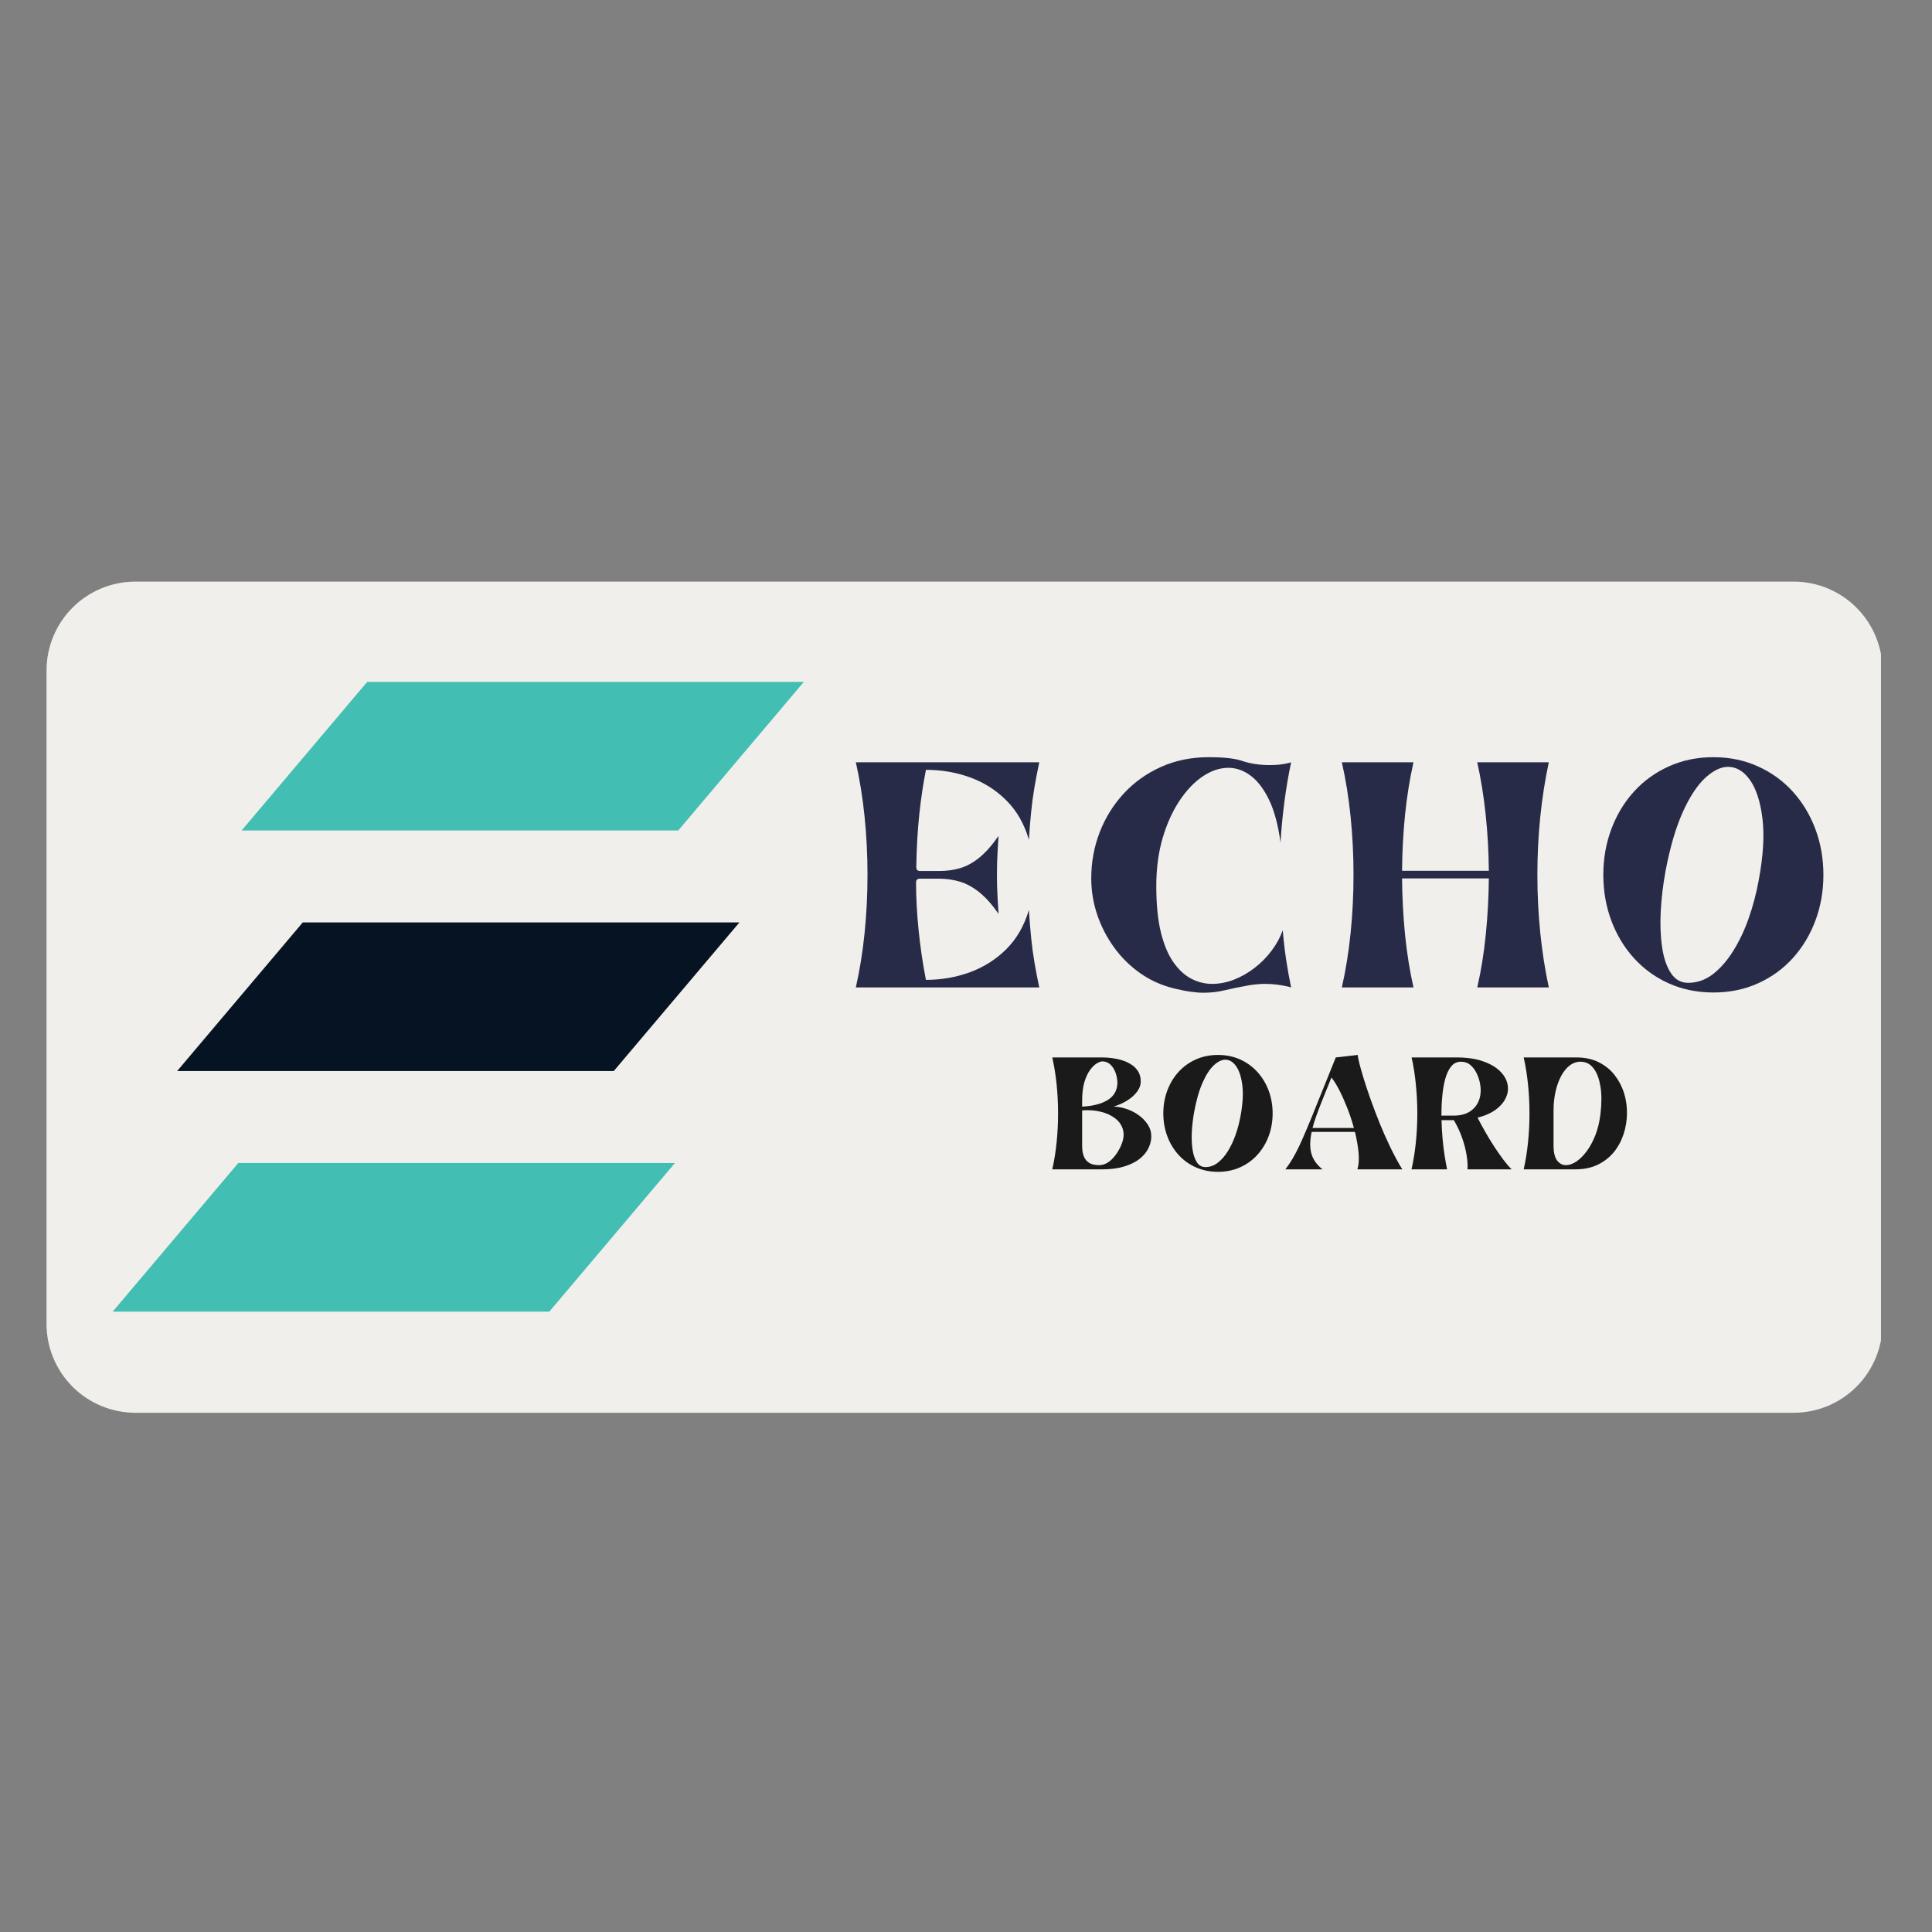 <svg xmlns="http://www.w3.org/2000/svg" xmlns:xlink="http://www.w3.org/1999/xlink" width="500" zoomAndPan="magnify" viewBox="0 0 375 375" height="500" preserveAspectRatio="xMidYMid meet" version="1.2"><rect x="0" y="0" width="375" height="375" fill="#808080" stroke="none"/><defs><clipPath id="d7149e1cb7"><path d="M 9.031 112.887 L 365.723 112.887 L 365.723 274.219 L 9.031 274.219 Z M 9.031 112.887 "/></clipPath><clipPath id="80d4bcacc3"><path d="M 26.281 112.887 L 348.141 112.887 C 352.715 112.887 357.102 114.703 360.336 117.941 C 363.574 121.176 365.391 125.562 365.391 130.137 L 365.391 256.969 C 365.391 261.543 363.574 265.93 360.336 269.168 C 357.102 272.402 352.715 274.219 348.141 274.219 L 26.281 274.219 C 21.707 274.219 17.32 272.402 14.082 269.168 C 10.848 265.93 9.031 261.543 9.031 256.969 L 9.031 130.137 C 9.031 125.562 10.848 121.176 14.082 117.941 C 17.32 114.703 21.707 112.887 26.281 112.887 Z M 26.281 112.887 "/></clipPath><clipPath id="1a21d3e589"><path d="M 46 132.348 L 156.875 132.348 L 156.875 162 L 46 162 Z M 46 132.348 "/></clipPath><clipPath id="c2efef86b2"><path d="M 21.125 225 L 132 225 L 132 254.598 L 21.125 254.598 Z M 21.125 225 "/></clipPath></defs><g id="1f100cac95"><g clip-rule="nonzero" clip-path="url(#d7149e1cb7)"><g clip-rule="nonzero" clip-path="url(#80d4bcacc3)"><path style=" stroke:none;fill-rule:nonzero;fill:#f1efeb;fill-opacity:1;" d="M 9.031 112.887 L 365.094 112.887 L 365.094 274.219 L 9.031 274.219 Z M 9.031 112.887 "/></g></g><g clip-rule="nonzero" clip-path="url(#1a21d3e589)"><path style=" stroke:none;fill-rule:evenodd;fill:#43beb3;fill-opacity:1;" d="M 46.895 161.199 L 131.645 161.199 L 156.031 132.348 L 71.277 132.348 Z M 46.895 161.199 "/></g><path style=" stroke:none;fill-rule:evenodd;fill:#051322;fill-opacity:1;" d="M 34.383 207.891 L 119.129 207.891 L 143.52 179.043 L 58.766 179.043 Z M 34.383 207.891 "/><g clip-rule="nonzero" clip-path="url(#c2efef86b2)"><path style=" stroke:none;fill-rule:evenodd;fill:#43beb3;fill-opacity:1;" d="M 21.871 254.586 L 106.621 254.586 L 131.008 225.738 L 46.254 225.738 Z M 21.871 254.586 "/></g><g style="fill:#282b48;fill-opacity:1;"><g transform="translate(164.646, 191.658)"><path style="stroke:none" d="M 1.469 0 C 2.227 -3.344 2.797 -6.867 3.172 -10.578 C 3.547 -14.297 3.734 -18.051 3.734 -21.844 C 3.734 -25.645 3.547 -29.398 3.172 -33.109 C 2.797 -36.828 2.227 -40.359 1.469 -43.703 L 37.078 -43.703 C 36.711 -41.992 36.398 -40.367 36.141 -38.828 C 35.879 -37.297 35.664 -35.711 35.5 -34.078 C 35.332 -32.441 35.188 -30.641 35.062 -28.672 C 34.145 -31.785 32.676 -34.336 30.656 -36.328 C 28.645 -38.328 26.297 -39.812 23.609 -40.781 C 20.93 -41.75 18.086 -42.234 15.078 -42.234 C 14.547 -39.547 14.117 -36.688 13.797 -33.656 C 13.473 -30.633 13.273 -27.207 13.203 -23.375 C 13.203 -22.852 13.445 -22.594 13.938 -22.594 L 17.578 -22.594 C 19.086 -22.594 20.473 -22.781 21.734 -23.156 C 22.992 -23.531 24.227 -24.207 25.438 -25.188 C 26.645 -26.164 27.891 -27.57 29.172 -29.406 C 29.035 -27.445 28.941 -25.695 28.891 -24.156 C 28.848 -22.613 28.848 -21.082 28.891 -19.562 C 28.941 -18.039 29.035 -16.281 29.172 -14.281 C 27.922 -16.082 26.68 -17.473 25.453 -18.453 C 24.234 -19.441 22.984 -20.129 21.703 -20.516 C 20.422 -20.91 19.047 -21.109 17.578 -21.109 L 13.938 -21.109 C 13.414 -21.109 13.156 -20.863 13.156 -20.375 C 13.156 -17.594 13.316 -14.547 13.641 -11.234 C 13.973 -7.93 14.453 -4.676 15.078 -1.469 C 18.055 -1.469 20.895 -1.957 23.594 -2.938 C 26.289 -3.926 28.645 -5.414 30.656 -7.406 C 32.676 -9.406 34.145 -11.945 35.062 -15.031 C 35.188 -13.062 35.332 -11.258 35.5 -9.625 C 35.664 -7.988 35.879 -6.398 36.141 -4.859 C 36.398 -3.316 36.711 -1.695 37.078 0 Z M 1.469 0 "/></g></g><g style="fill:#282b48;fill-opacity:1;"><g transform="translate(210.341, 191.658)"><path style="stroke:none" d="M 17.578 0.203 C 15.117 -0.391 12.898 -1.391 10.922 -2.797 C 8.941 -4.203 7.25 -5.883 5.844 -7.844 C 4.438 -9.812 3.352 -11.93 2.594 -14.203 C 1.844 -16.484 1.469 -18.801 1.469 -21.156 C 1.469 -24.301 2.016 -27.289 3.109 -30.125 C 4.211 -32.957 5.77 -35.461 7.781 -37.641 C 9.789 -39.816 12.195 -41.535 15 -42.797 C 17.801 -44.055 20.883 -44.688 24.25 -44.688 C 25.895 -44.688 27.25 -44.617 28.312 -44.484 C 29.375 -44.359 30.266 -44.16 30.984 -43.891 C 32.523 -43.398 34.242 -43.156 36.141 -43.156 C 36.797 -43.156 37.426 -43.188 38.031 -43.25 C 38.633 -43.32 39.211 -43.422 39.766 -43.547 L 40.266 -43.703 C 39.242 -38.859 38.555 -33.672 38.203 -28.141 C 37.742 -31.547 37 -34.312 35.969 -36.438 C 34.938 -38.562 33.738 -40.125 32.375 -41.125 C 31.02 -42.125 29.594 -42.625 28.094 -42.625 C 26.414 -42.625 24.75 -42.066 23.094 -40.953 C 21.445 -39.836 19.941 -38.254 18.578 -36.203 C 17.223 -34.16 16.133 -31.738 15.312 -28.938 C 14.5 -26.145 14.094 -23.062 14.094 -19.688 C 14.094 -16.156 14.383 -13.176 14.969 -10.75 C 15.562 -8.332 16.375 -6.383 17.406 -4.906 C 18.438 -3.438 19.598 -2.363 20.891 -1.688 C 22.18 -1.02 23.531 -0.688 24.938 -0.688 C 26.352 -0.688 27.77 -0.961 29.188 -1.516 C 30.613 -2.078 31.945 -2.836 33.188 -3.797 C 34.438 -4.766 35.535 -5.879 36.484 -7.141 C 37.43 -8.398 38.148 -9.719 38.641 -11.094 C 38.805 -9.102 39.02 -7.238 39.281 -5.5 C 39.539 -3.758 39.867 -1.926 40.266 0 L 39.766 -0.141 C 38.234 -0.504 36.695 -0.688 35.156 -0.688 C 34.633 -0.688 34.129 -0.66 33.641 -0.609 C 33.148 -0.566 32.676 -0.508 32.219 -0.438 C 30.25 -0.082 28.617 0.25 27.328 0.562 C 26.035 0.875 24.688 1.031 23.281 1.031 C 22.488 1.031 21.633 0.961 20.719 0.828 C 19.801 0.703 18.754 0.492 17.578 0.203 Z M 17.578 0.203 "/></g></g><g style="fill:#282b48;fill-opacity:1;"><g transform="translate(258.982, 191.658)"><path style="stroke:none" d="M 1.469 0 C 2.227 -3.344 2.797 -6.867 3.172 -10.578 C 3.547 -14.297 3.734 -18.051 3.734 -21.844 C 3.734 -25.645 3.547 -29.398 3.172 -33.109 C 2.797 -36.828 2.227 -40.359 1.469 -43.703 L 15.375 -43.703 C 14.645 -40.461 14.098 -37.055 13.734 -33.484 C 13.379 -29.922 13.188 -26.305 13.156 -22.641 L 30 -22.641 C 29.969 -26.305 29.766 -29.922 29.391 -33.484 C 29.016 -37.055 28.469 -40.461 27.75 -43.703 L 41.641 -43.703 C 40.922 -40.359 40.367 -36.828 39.984 -33.109 C 39.609 -29.398 39.422 -25.645 39.422 -21.844 C 39.422 -18.051 39.609 -14.297 39.984 -10.578 C 40.367 -6.867 40.922 -3.344 41.641 0 L 27.75 0 C 28.5 -3.238 29.051 -6.656 29.406 -10.25 C 29.77 -13.852 29.969 -17.488 30 -21.156 L 13.156 -21.156 C 13.188 -17.488 13.379 -13.852 13.734 -10.25 C 14.098 -6.656 14.645 -3.238 15.375 0 Z M 1.469 0 "/></g></g><g style="fill:#282b48;fill-opacity:1;"><g transform="translate(309.734, 191.658)"><path style="stroke:none" d="M 22.828 0.984 C 19.691 0.984 16.812 0.395 14.188 -0.781 C 11.57 -1.957 9.312 -3.594 7.406 -5.688 C 5.508 -7.789 4.047 -10.223 3.016 -12.984 C 1.984 -15.754 1.469 -18.707 1.469 -21.844 C 1.469 -24.988 1.984 -27.941 3.016 -30.703 C 4.047 -33.473 5.508 -35.906 7.406 -38 C 9.312 -40.094 11.57 -41.727 14.188 -42.906 C 16.812 -44.094 19.691 -44.688 22.828 -44.688 C 25.973 -44.688 28.852 -44.094 31.469 -42.906 C 34.094 -41.727 36.352 -40.094 38.25 -38 C 40.145 -35.906 41.609 -33.473 42.641 -30.703 C 43.672 -27.941 44.188 -24.988 44.188 -21.844 C 44.188 -18.707 43.672 -15.754 42.641 -12.984 C 41.609 -10.223 40.145 -7.789 38.25 -5.688 C 36.352 -3.594 34.094 -1.957 31.469 -0.781 C 28.852 0.395 25.973 0.984 22.828 0.984 Z M 13.547 -22.594 C 13.055 -19.906 12.742 -17.273 12.609 -14.703 C 12.484 -12.141 12.578 -9.816 12.891 -7.734 C 13.203 -5.648 13.773 -3.988 14.609 -2.75 C 15.441 -1.508 16.547 -0.891 17.922 -0.891 C 19.66 -0.891 21.254 -1.441 22.703 -2.547 C 24.16 -3.66 25.477 -5.16 26.656 -7.047 C 27.844 -8.93 28.852 -11.055 29.688 -13.422 C 30.52 -15.797 31.164 -18.242 31.625 -20.766 C 32.508 -25.484 32.754 -29.477 32.359 -32.75 C 31.961 -36.02 31.16 -38.516 29.953 -40.234 C 28.742 -41.953 27.32 -42.812 25.688 -42.812 C 24.27 -42.812 22.785 -42.094 21.234 -40.656 C 19.68 -39.219 18.234 -37.008 16.891 -34.031 C 15.547 -31.051 14.43 -27.238 13.547 -22.594 Z M 13.547 -22.594 "/></g></g><g style="fill:#1a1a1a;fill-opacity:1;"><g transform="translate(203.513, 226.967)"><path style="stroke:none" d="M 0.734 0 C 1.109 -1.656 1.391 -3.406 1.578 -5.25 C 1.766 -7.102 1.859 -8.973 1.859 -10.859 C 1.859 -12.742 1.766 -14.609 1.578 -16.453 C 1.391 -18.297 1.109 -20.051 0.734 -21.719 L 10.484 -21.719 C 11.047 -21.719 11.66 -21.676 12.328 -21.594 C 12.992 -21.508 13.656 -21.363 14.312 -21.156 C 14.969 -20.957 15.566 -20.676 16.109 -20.312 C 16.66 -19.957 17.098 -19.508 17.422 -18.969 C 17.742 -18.438 17.906 -17.789 17.906 -17.031 C 17.906 -16.375 17.676 -15.734 17.219 -15.109 C 16.77 -14.484 16.145 -13.914 15.344 -13.406 C 14.551 -12.895 13.641 -12.484 12.609 -12.172 C 13.379 -12.172 14.191 -12.031 15.047 -11.75 C 15.898 -11.477 16.695 -11.082 17.438 -10.562 C 18.176 -10.039 18.781 -9.426 19.25 -8.719 C 19.719 -8.008 19.953 -7.234 19.953 -6.391 C 19.953 -5.609 19.758 -4.832 19.375 -4.062 C 19 -3.301 18.422 -2.613 17.641 -2 C 16.859 -1.395 15.867 -0.91 14.672 -0.547 C 13.473 -0.18 12.07 0 10.469 0 Z M 6.531 -11.438 L 6.531 -4.594 C 6.531 -3.727 6.641 -3.035 6.859 -2.516 C 7.086 -2.004 7.367 -1.629 7.703 -1.391 C 8.035 -1.148 8.383 -0.992 8.75 -0.922 C 9.113 -0.848 9.453 -0.812 9.766 -0.812 C 10.398 -0.812 10.977 -0.977 11.5 -1.312 C 12.031 -1.656 12.504 -2.102 12.922 -2.656 C 13.348 -3.207 13.707 -3.801 14 -4.438 C 14.551 -5.625 14.711 -6.672 14.484 -7.578 C 14.266 -8.492 13.766 -9.254 12.984 -9.859 C 12.203 -10.473 11.242 -10.914 10.109 -11.188 C 8.984 -11.457 7.789 -11.539 6.531 -11.438 Z M 10.438 -20.953 C 10.195 -20.953 9.859 -20.832 9.422 -20.594 C 8.992 -20.352 8.555 -19.938 8.109 -19.344 C 7.66 -18.758 7.281 -17.957 6.969 -16.938 C 6.664 -15.926 6.52 -14.641 6.531 -13.078 L 6.531 -12.172 C 8.582 -12.273 10.219 -12.691 11.438 -13.422 C 12.656 -14.148 13.301 -15.234 13.375 -16.672 C 13.383 -17.078 13.336 -17.52 13.234 -18 C 13.129 -18.488 12.957 -18.957 12.719 -19.406 C 12.488 -19.852 12.18 -20.223 11.797 -20.516 C 11.41 -20.805 10.957 -20.953 10.438 -20.953 Z M 10.438 -20.953 "/></g></g><g style="fill:#1a1a1a;fill-opacity:1;"><g transform="translate(225.064, 226.967)"><path style="stroke:none" d="M 11.344 0.484 C 9.781 0.484 8.348 0.191 7.047 -0.391 C 5.742 -0.973 4.617 -1.785 3.672 -2.828 C 2.734 -3.867 2.008 -5.078 1.5 -6.453 C 0.988 -7.828 0.734 -9.297 0.734 -10.859 C 0.734 -12.422 0.988 -13.891 1.5 -15.266 C 2.008 -16.641 2.734 -17.848 3.672 -18.891 C 4.617 -19.93 5.742 -20.742 7.047 -21.328 C 8.348 -21.91 9.781 -22.203 11.344 -22.203 C 12.906 -22.203 14.336 -21.91 15.641 -21.328 C 16.941 -20.742 18.062 -19.93 19 -18.891 C 19.945 -17.848 20.676 -16.641 21.188 -15.266 C 21.695 -13.891 21.953 -12.422 21.953 -10.859 C 21.953 -9.297 21.695 -7.828 21.188 -6.453 C 20.676 -5.078 19.945 -3.867 19 -2.828 C 18.062 -1.785 16.941 -0.973 15.641 -0.391 C 14.336 0.191 12.906 0.484 11.344 0.484 Z M 6.734 -11.219 C 6.492 -9.883 6.336 -8.578 6.266 -7.297 C 6.203 -6.023 6.25 -4.875 6.406 -3.844 C 6.562 -2.812 6.844 -1.984 7.25 -1.359 C 7.664 -0.742 8.219 -0.438 8.906 -0.438 C 9.77 -0.438 10.562 -0.711 11.281 -1.266 C 12.008 -1.816 12.664 -2.562 13.25 -3.5 C 13.832 -4.438 14.332 -5.492 14.75 -6.672 C 15.164 -7.848 15.488 -9.066 15.719 -10.328 C 16.156 -12.66 16.273 -14.641 16.078 -16.266 C 15.879 -17.898 15.477 -19.145 14.875 -20 C 14.281 -20.852 13.578 -21.281 12.766 -21.281 C 12.066 -21.281 11.328 -20.922 10.547 -20.203 C 9.773 -19.484 9.055 -18.383 8.391 -16.906 C 7.723 -15.426 7.172 -13.531 6.734 -11.219 Z M 6.734 -11.219 "/></g></g><g style="fill:#1a1a1a;fill-opacity:1;"><g transform="translate(249.494, 226.967)"><path style="stroke:none" d="M 0 0 C 0.488 -0.645 0.953 -1.332 1.391 -2.062 C 1.828 -2.801 2.27 -3.645 2.719 -4.594 C 3.164 -5.551 3.66 -6.676 4.203 -7.969 C 4.754 -9.258 5.379 -10.785 6.078 -12.547 L 9.781 -21.719 L 14.047 -22.203 C 14.047 -21.961 14.145 -21.43 14.344 -20.609 C 14.551 -19.797 14.836 -18.785 15.203 -17.578 C 15.578 -16.367 16.023 -15.031 16.547 -13.562 C 17.066 -12.102 17.645 -10.578 18.281 -8.984 C 18.926 -7.398 19.617 -5.836 20.359 -4.297 C 21.098 -2.766 21.875 -1.332 22.688 0 L 13.984 0 C 14.242 -0.863 14.316 -1.938 14.203 -3.219 C 14.086 -4.5 13.852 -5.848 13.5 -7.266 L 5.094 -7.266 C 4.738 -5.555 4.727 -4.133 5.062 -3 C 5.395 -1.863 6.109 -0.863 7.203 0 Z M 5.266 -8.031 L 13.297 -8.031 C 12.941 -9.332 12.52 -10.609 12.031 -11.859 C 11.539 -13.109 11.031 -14.254 10.5 -15.297 C 9.969 -16.336 9.445 -17.18 8.938 -17.828 L 6.906 -12.781 C 6.551 -11.875 6.234 -11.023 5.953 -10.234 C 5.672 -9.441 5.441 -8.707 5.266 -8.031 Z M 5.266 -8.031 "/></g></g><g style="fill:#1a1a1a;fill-opacity:1;"><g transform="translate(273.241, 226.967)"><path style="stroke:none" d="M 7.641 0 L 0.734 0 C 1.109 -1.656 1.391 -3.406 1.578 -5.25 C 1.766 -7.102 1.859 -8.973 1.859 -10.859 C 1.859 -12.742 1.766 -14.609 1.578 -16.453 C 1.398 -18.297 1.125 -20.051 0.75 -21.719 L 9.438 -21.719 C 11.438 -21.719 13.129 -21.477 14.516 -21 C 15.91 -20.531 17.004 -19.914 17.797 -19.156 C 18.598 -18.406 19.109 -17.582 19.328 -16.688 C 19.555 -15.789 19.484 -14.906 19.109 -14.031 C 18.742 -13.156 18.098 -12.363 17.172 -11.656 C 16.242 -10.945 15.035 -10.406 13.547 -10.031 C 14.016 -9.133 14.523 -8.195 15.078 -7.219 C 15.629 -6.25 16.207 -5.301 16.812 -4.375 C 17.414 -3.457 18.004 -2.613 18.578 -1.844 C 19.16 -1.082 19.691 -0.469 20.172 0 L 11.594 0 C 11.656 -0.75 11.602 -1.641 11.438 -2.672 C 11.281 -3.703 11 -4.812 10.594 -6 C 10.188 -7.188 9.641 -8.367 8.953 -9.547 L 6.562 -9.547 C 6.582 -8.398 6.645 -7.242 6.75 -6.078 C 6.852 -4.922 6.984 -3.816 7.141 -2.766 C 7.305 -1.723 7.473 -0.801 7.641 0 Z M 6.531 -10.422 L 8.875 -10.422 C 10.195 -10.422 11.281 -10.703 12.125 -11.266 C 12.969 -11.828 13.551 -12.586 13.875 -13.547 C 14.207 -14.516 14.25 -15.602 14 -16.812 C 13.875 -17.426 13.66 -18.047 13.359 -18.672 C 13.055 -19.297 12.656 -19.82 12.156 -20.25 C 11.664 -20.676 11.055 -20.891 10.328 -20.891 C 9.555 -20.891 8.926 -20.586 8.438 -19.984 C 7.945 -19.379 7.562 -18.57 7.281 -17.562 C 7.008 -16.551 6.816 -15.426 6.703 -14.188 C 6.586 -12.957 6.531 -11.703 6.531 -10.422 Z M 6.531 -10.422 "/></g></g><g style="fill:#1a1a1a;fill-opacity:1;"><g transform="translate(295.012, 226.967)"><path style="stroke:none" d="M 10.781 0 L 0.734 0 C 1.109 -1.656 1.391 -3.406 1.578 -5.25 C 1.766 -7.102 1.859 -8.973 1.859 -10.859 C 1.859 -12.742 1.766 -14.609 1.578 -16.453 C 1.391 -18.297 1.109 -20.051 0.734 -21.719 L 10.953 -21.719 C 12.609 -21.719 14.051 -21.41 15.281 -20.797 C 16.508 -20.191 17.535 -19.367 18.359 -18.328 C 19.18 -17.285 19.797 -16.117 20.203 -14.828 C 20.609 -13.547 20.801 -12.219 20.781 -10.844 C 20.77 -9.469 20.551 -8.133 20.125 -6.844 C 19.707 -5.551 19.082 -4.391 18.25 -3.359 C 17.414 -2.336 16.375 -1.52 15.125 -0.906 C 13.883 -0.301 12.438 0 10.781 0 Z M 6.531 -4.594 C 6.531 -3.289 6.758 -2.332 7.219 -1.719 C 7.676 -1.113 8.25 -0.812 8.938 -0.812 C 9.551 -0.812 10.207 -1.035 10.906 -1.484 C 11.602 -1.941 12.273 -2.598 12.922 -3.453 C 13.578 -4.316 14.148 -5.367 14.641 -6.609 C 15.129 -7.848 15.461 -9.238 15.641 -10.781 C 15.879 -12.863 15.879 -14.613 15.641 -16.031 C 15.41 -17.457 15.02 -18.566 14.469 -19.359 C 13.926 -20.148 13.301 -20.625 12.594 -20.781 C 12.344 -20.852 12.07 -20.891 11.781 -20.891 C 11 -20.891 10.285 -20.641 9.641 -20.141 C 9.004 -19.641 8.453 -18.953 7.984 -18.078 C 7.523 -17.203 7.164 -16.191 6.906 -15.047 C 6.656 -13.91 6.531 -12.703 6.531 -11.422 Z M 6.531 -4.594 "/></g></g></g></svg>